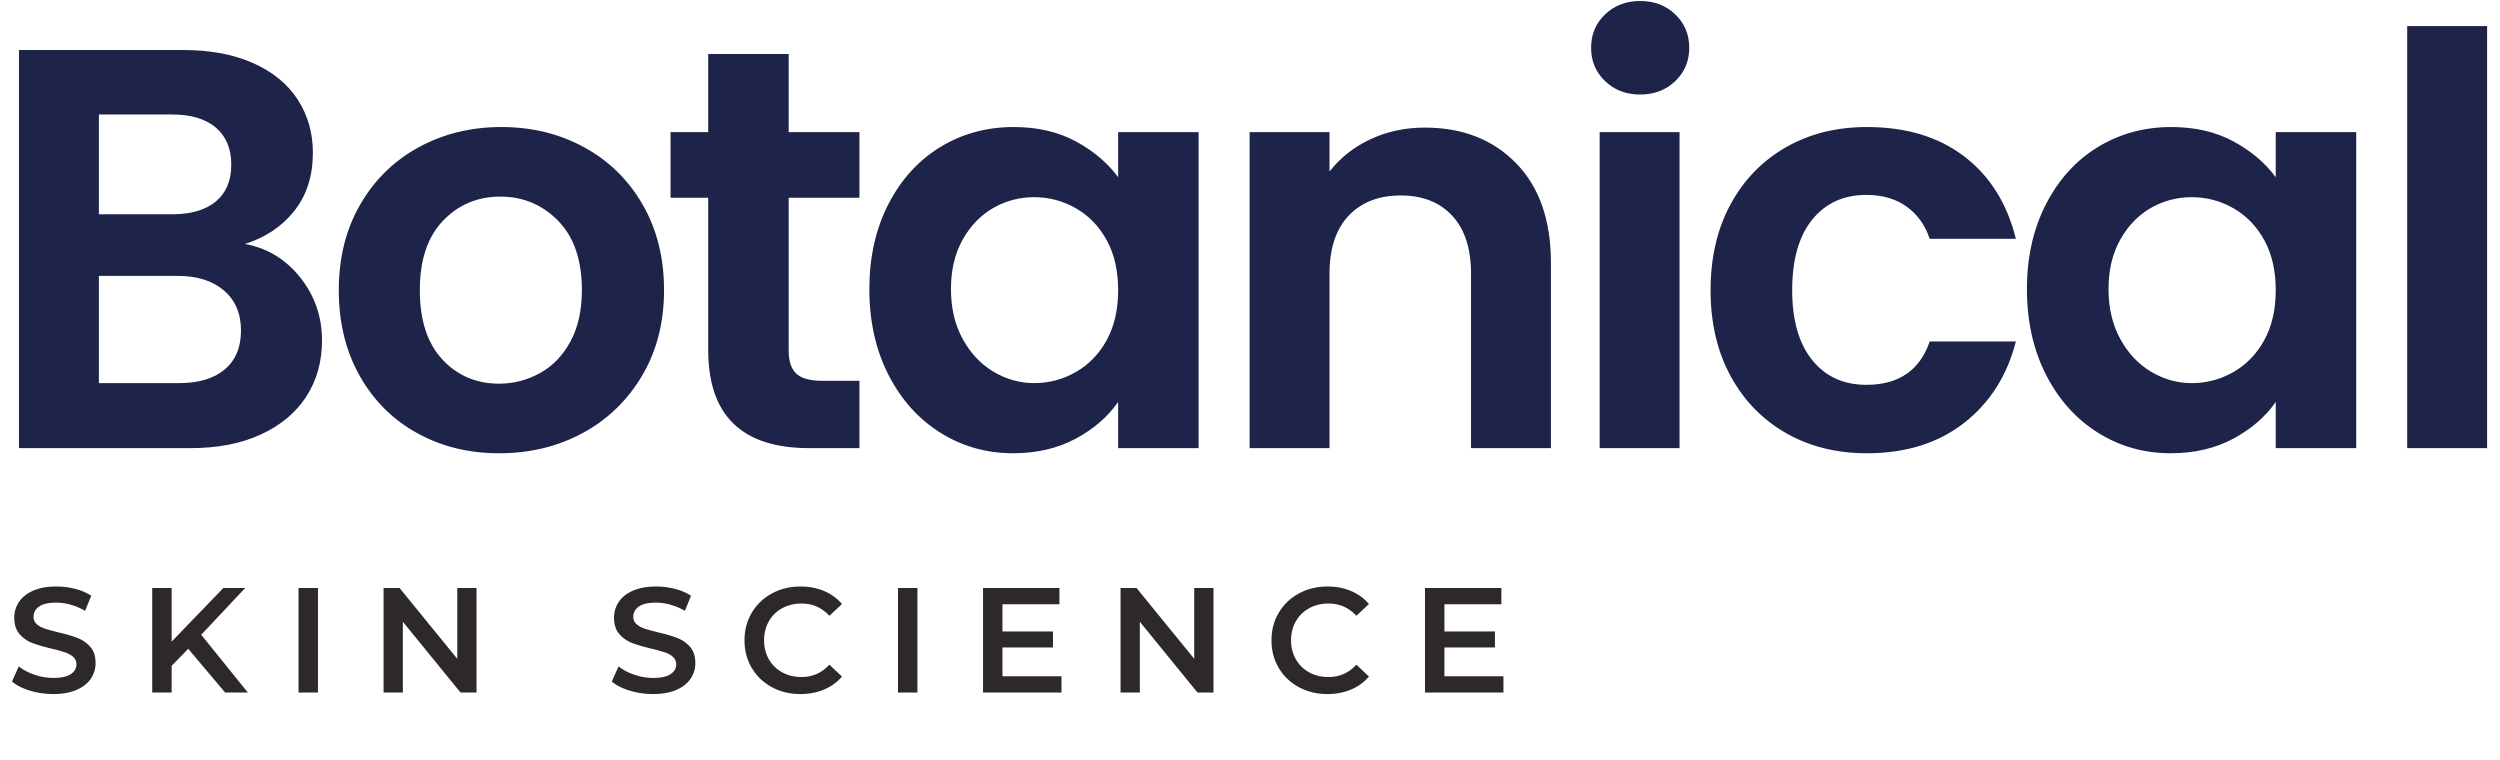 <svg width="526" height="160" viewBox="0 0 526 160" xmlns="http://www.w3.org/2000/svg">
    <g fill="none" fill-rule="evenodd">
        <path d="M11.209 146.029c-1.698 0-3.339-.241-4.921-.723-1.583-.482-2.836-1.121-3.758-1.917l1.415-3.175c.901.713 2.007 1.294 3.318 1.745 1.31.45 2.625.675 3.946.675 1.635 0 2.856-.262 3.663-.785.807-.524 1.211-1.216 1.211-2.075 0-.628-.225-1.147-.676-1.555-.45-.409-1.022-.729-1.714-.959-.692-.23-1.635-.492-2.83-.786-1.677-.398-3.034-.796-4.072-1.194a6.702 6.702 0 0 1-2.673-1.87c-.744-.849-1.116-1.996-1.116-3.441 0-1.216.33-2.32.99-3.316.66-.995 1.656-1.786 2.988-2.373 1.33-.587 2.96-.88 4.89-.88 1.341 0 2.662.168 3.961.503 1.3.335 2.422.817 3.365 1.446l-1.29 3.174a12.723 12.723 0 0 0-3.018-1.289 11.298 11.298 0 0 0-3.05-.44c-1.614 0-2.815.273-3.6.817-.787.545-1.18 1.268-1.18 2.169 0 .629.225 1.142.676 1.54.45.398 1.022.712 1.714.943.692.23 1.635.492 2.83.786 1.635.377 2.977.77 4.025 1.178a6.893 6.893 0 0 1 2.689 1.87c.744.838 1.116 1.97 1.116 3.394 0 1.216-.33 2.316-.99 3.3-.66.985-1.662 1.77-3.004 2.358-1.341.586-2.976.88-4.905.88zm28.395-9.523-3.49 3.583v5.625h-4.088v-22h4.088v11.283l10.88-11.283h4.591l-9.245 9.837 9.811 12.163h-4.78l-7.767-9.208zm23.207-12.792H66.9v22h-4.088v-22zm37.452 0v22h-3.365L84.76 130.817v14.897h-4.056v-22h3.365l12.138 14.897v-14.897h4.056zM137.4 146.03c-1.698 0-3.338-.241-4.92-.723-1.584-.482-2.836-1.121-3.759-1.917l1.415-3.175c.902.713 2.008 1.294 3.318 1.745 1.31.45 2.626.675 3.946.675 1.636 0 2.857-.262 3.664-.785.807-.524 1.21-1.216 1.21-2.075 0-.628-.225-1.147-.676-1.555-.45-.409-1.022-.729-1.713-.959-.692-.23-1.636-.492-2.83-.786-1.678-.398-3.035-.796-4.073-1.194a6.702 6.702 0 0 1-2.673-1.87c-.744-.849-1.116-1.996-1.116-3.441 0-1.216.33-2.32.99-3.316.66-.995 1.657-1.786 2.988-2.373 1.331-.587 2.961-.88 4.89-.88 1.341 0 2.662.168 3.962.503 1.3.335 2.421.817 3.365 1.446l-1.29 3.174a12.723 12.723 0 0 0-3.019-1.289 11.298 11.298 0 0 0-3.05-.44c-1.614 0-2.814.273-3.6.817-.786.545-1.18 1.268-1.18 2.169 0 .629.226 1.142.677 1.54.45.398 1.022.712 1.713.943.692.23 1.636.492 2.83.786 1.636.377 2.977.77 4.026 1.178a6.893 6.893 0 0 1 2.688 1.87c.744.838 1.116 1.97 1.116 3.394 0 1.216-.33 2.316-.99 3.3-.66.985-1.661 1.77-3.003 2.358-1.342.586-2.977.88-4.906.88zm31.006 0c-2.222 0-4.23-.488-6.022-1.462-1.792-.974-3.197-2.32-4.214-4.038-1.017-1.719-1.525-3.657-1.525-5.815 0-2.158.514-4.096 1.54-5.814 1.028-1.718 2.438-3.064 4.23-4.039 1.793-.974 3.8-1.461 6.022-1.461 1.803 0 3.449.314 4.937.943a10.07 10.07 0 0 1 3.774 2.734l-2.642 2.483c-1.593-1.718-3.553-2.577-5.88-2.577-1.51 0-2.862.33-4.057.99a7.134 7.134 0 0 0-2.798 2.75c-.671 1.173-1.007 2.504-1.007 3.991 0 1.488.336 2.818 1.007 3.992a7.134 7.134 0 0 0 2.798 2.75c1.195.66 2.547.99 4.057.99 2.327 0 4.287-.87 5.88-2.609l2.642 2.514a10.043 10.043 0 0 1-3.79 2.735c-1.498.628-3.15.943-4.952.943zm20.534-22.315h4.088v22h-4.088v-22zm34.401 18.575v3.425h-16.509v-22h16.07v3.426H210.92v5.72h10.629v3.363H210.92v6.066h12.421zm31.98-18.575v22h-3.364l-12.138-14.897v14.897h-4.057v-22h3.365l12.138 14.897v-14.897h4.057zm23.962 22.315c-2.222 0-4.23-.488-6.022-1.462-1.792-.974-3.197-2.32-4.213-4.038-1.017-1.719-1.526-3.657-1.526-5.815 0-2.158.514-4.096 1.541-5.814 1.028-1.718 2.437-3.064 4.23-4.039 1.792-.974 3.8-1.461 6.022-1.461 1.802 0 3.448.314 4.937.943a10.07 10.07 0 0 1 3.773 2.734l-2.641 2.483c-1.594-1.718-3.554-2.577-5.88-2.577-1.51 0-2.862.33-4.057.99a7.134 7.134 0 0 0-2.799 2.75c-.67 1.173-1.006 2.504-1.006 3.991 0 1.488.335 2.818 1.006 3.992a7.134 7.134 0 0 0 2.799 2.75c1.195.66 2.547.99 4.056.99 2.327 0 4.287-.87 5.88-2.609l2.642 2.514a10.043 10.043 0 0 1-3.79 2.735c-1.498.628-3.149.943-4.952.943zm37.043-3.74v3.425h-16.509v-22h16.069v3.426h-11.98v5.72h10.628v3.363h-10.629v6.066h12.421z" fill="#2E2929"/>
        <path d="M51.542 51.326c4.723.88 8.605 3.24 11.647 7.08 3.041 3.84 4.562 8.24 4.562 13.2 0 4.48-1.1 8.42-3.302 11.82-2.2 3.4-5.383 6.06-9.545 7.98-4.162 1.92-9.085 2.88-14.768 2.88H3.996v-83.76h34.58c5.682 0 10.585.92 14.707 2.76 4.122 1.84 7.244 4.4 9.365 7.68 2.121 3.28 3.182 7 3.182 11.16 0 4.88-1.3 8.96-3.902 12.24-2.601 3.28-6.063 5.6-10.386 6.96zm-30.736-6.24h15.368c4.002 0 7.084-.9 9.245-2.7 2.161-1.8 3.242-4.38 3.242-7.74 0-3.36-1.08-5.96-3.242-7.8-2.161-1.84-5.243-2.76-9.245-2.76H20.806v21zm16.929 35.52c4.082 0 7.264-.96 9.545-2.88 2.281-1.92 3.422-4.64 3.422-8.16 0-3.6-1.2-6.42-3.602-8.46-2.401-2.04-5.643-3.06-9.725-3.06h-16.57v22.56h16.93zm67.282 14.76c-6.403 0-12.167-1.42-17.29-4.26-5.122-2.84-9.144-6.86-12.066-12.06-2.921-5.2-4.382-11.2-4.382-18 0-6.8 1.5-12.8 4.502-18 3.002-5.2 7.104-9.22 12.307-12.06s11.006-4.26 17.41-4.26c6.403 0 12.206 1.42 17.409 4.26 5.203 2.84 9.305 6.86 12.306 12.06 3.002 5.2 4.503 11.2 4.503 18 0 6.8-1.54 12.8-4.623 18-3.081 5.2-7.244 9.22-12.486 12.06-5.243 2.84-11.106 4.26-17.59 4.26zm0-14.64c3.042 0 5.903-.74 8.585-2.22 2.681-1.48 4.822-3.7 6.423-6.66s2.401-6.56 2.401-10.8c0-6.32-1.66-11.18-4.982-14.58-3.322-3.4-7.384-5.1-12.187-5.1-4.802 0-8.825 1.7-12.066 5.1-3.242 3.4-4.863 8.26-4.863 14.58s1.58 11.18 4.743 14.58c3.161 3.4 7.143 5.1 11.946 5.1zm60.919-39.12v32.16c0 2.24.54 3.86 1.62 4.86 1.081 1 2.902 1.5 5.464 1.5h7.804v14.16h-10.566c-14.168 0-21.251-6.88-21.251-20.64v-32.04h-7.925v-13.8h7.925v-16.44h16.929v16.44h14.888v13.8h-14.888zm16.975 19.2c0-6.72 1.34-12.68 4.022-17.88 2.681-5.2 6.323-9.2 10.926-12 4.602-2.8 9.745-4.2 15.428-4.2 4.963 0 9.305 1 13.027 3 3.722 2 6.704 4.52 8.945 7.56v-9.48h16.93v66.48h-16.93v-9.72c-2.161 3.12-5.143 5.7-8.945 7.74-3.802 2.04-8.184 3.06-13.147 3.06-5.603 0-10.706-1.44-15.308-4.32-4.603-2.88-8.245-6.94-10.926-12.18-2.681-5.24-4.022-11.26-4.022-18.06zm52.348.24c0-4.08-.8-7.58-2.401-10.5-1.601-2.92-3.762-5.16-6.484-6.72-2.721-1.56-5.643-2.34-8.764-2.34-3.122 0-6.004.76-8.645 2.28-2.642 1.52-4.783 3.74-6.424 6.66-1.64 2.92-2.46 6.38-2.46 10.38 0 4 .82 7.5 2.46 10.5 1.641 3 3.803 5.3 6.484 6.9 2.681 1.6 5.543 2.4 8.585 2.4 3.121 0 6.043-.78 8.764-2.34 2.722-1.56 4.883-3.8 6.484-6.72 1.6-2.92 2.401-6.42 2.401-10.5zm64.521-34.2c7.924 0 14.328 2.5 19.21 7.5 4.883 5 7.324 11.98 7.324 20.94v39h-16.809v-36.72c0-5.28-1.32-9.34-3.962-12.18-2.641-2.84-6.243-4.26-10.806-4.26-4.642 0-8.304 1.42-10.986 4.26-2.681 2.84-4.022 6.9-4.022 12.18v36.72H262.92v-66.48h16.81v8.28c2.24-2.88 5.102-5.14 8.584-6.78 3.482-1.64 7.304-2.46 11.466-2.46zm45.31-6.96c-2.961 0-5.423-.94-7.384-2.82-1.96-1.88-2.941-4.22-2.941-7.02s.98-5.14 2.941-7.02c1.961-1.88 4.423-2.82 7.384-2.82 2.962 0 5.423.94 7.384 2.82 1.961 1.88 2.942 4.22 2.942 7.02s-.98 5.14-2.942 7.02c-1.96 1.88-4.422 2.82-7.384 2.82zm8.285 7.92v66.48h-16.81v-66.48h16.81zm6.53 33.24c0-6.88 1.4-12.9 4.201-18.06 2.802-5.16 6.684-9.16 11.647-12 4.962-2.84 10.645-4.26 17.049-4.26 8.244 0 15.068 2.06 20.471 6.18 5.403 4.12 9.025 9.9 10.866 17.34h-18.13c-.96-2.88-2.581-5.14-4.863-6.78-2.28-1.64-5.102-2.46-8.464-2.46-4.803 0-8.605 1.74-11.406 5.22-2.802 3.48-4.203 8.42-4.203 14.82 0 6.32 1.401 11.22 4.203 14.7 2.801 3.48 6.603 5.22 11.406 5.22 6.804 0 11.246-3.04 13.327-9.12h18.13c-1.841 7.2-5.483 12.92-10.926 17.16-5.443 4.24-12.247 6.36-20.411 6.36-6.404 0-12.087-1.42-17.05-4.26-4.962-2.84-8.844-6.84-11.646-12-2.801-5.16-4.202-11.18-4.202-18.06zm66.56-.24c0-6.72 1.342-12.68 4.023-17.88 2.682-5.2 6.324-9.2 10.926-12 4.603-2.8 9.745-4.2 15.428-4.2 4.963 0 9.305 1 13.028 3 3.722 2 6.703 4.52 8.944 7.56v-9.48h16.93v66.48h-16.93v-9.72c-2.16 3.12-5.142 5.7-8.944 7.74-3.803 2.04-8.185 3.06-13.148 3.06-5.603 0-10.705-1.44-15.308-4.32-4.602-2.88-8.244-6.94-10.926-12.18-2.681-5.24-4.022-11.26-4.022-18.06zm52.35.24c0-4.08-.801-7.58-2.402-10.5-1.6-2.92-3.762-5.16-6.483-6.72-2.722-1.56-5.644-2.34-8.765-2.34-3.122 0-6.003.76-8.645 2.28-2.641 1.52-4.783 3.74-6.423 6.66-1.641 2.92-2.462 6.38-2.462 10.38 0 4 .82 7.5 2.462 10.5 1.64 3 3.802 5.3 6.483 6.9 2.682 1.6 5.543 2.4 8.585 2.4 3.121 0 6.043-.78 8.765-2.34 2.721-1.56 4.882-3.8 6.483-6.72 1.6-2.92 2.401-6.42 2.401-10.5zm44.47-55.56v88.8h-16.81v-88.8h16.81z" fill="#1D2349" fill-rule="nonzero"/>
    </g>
</svg>
